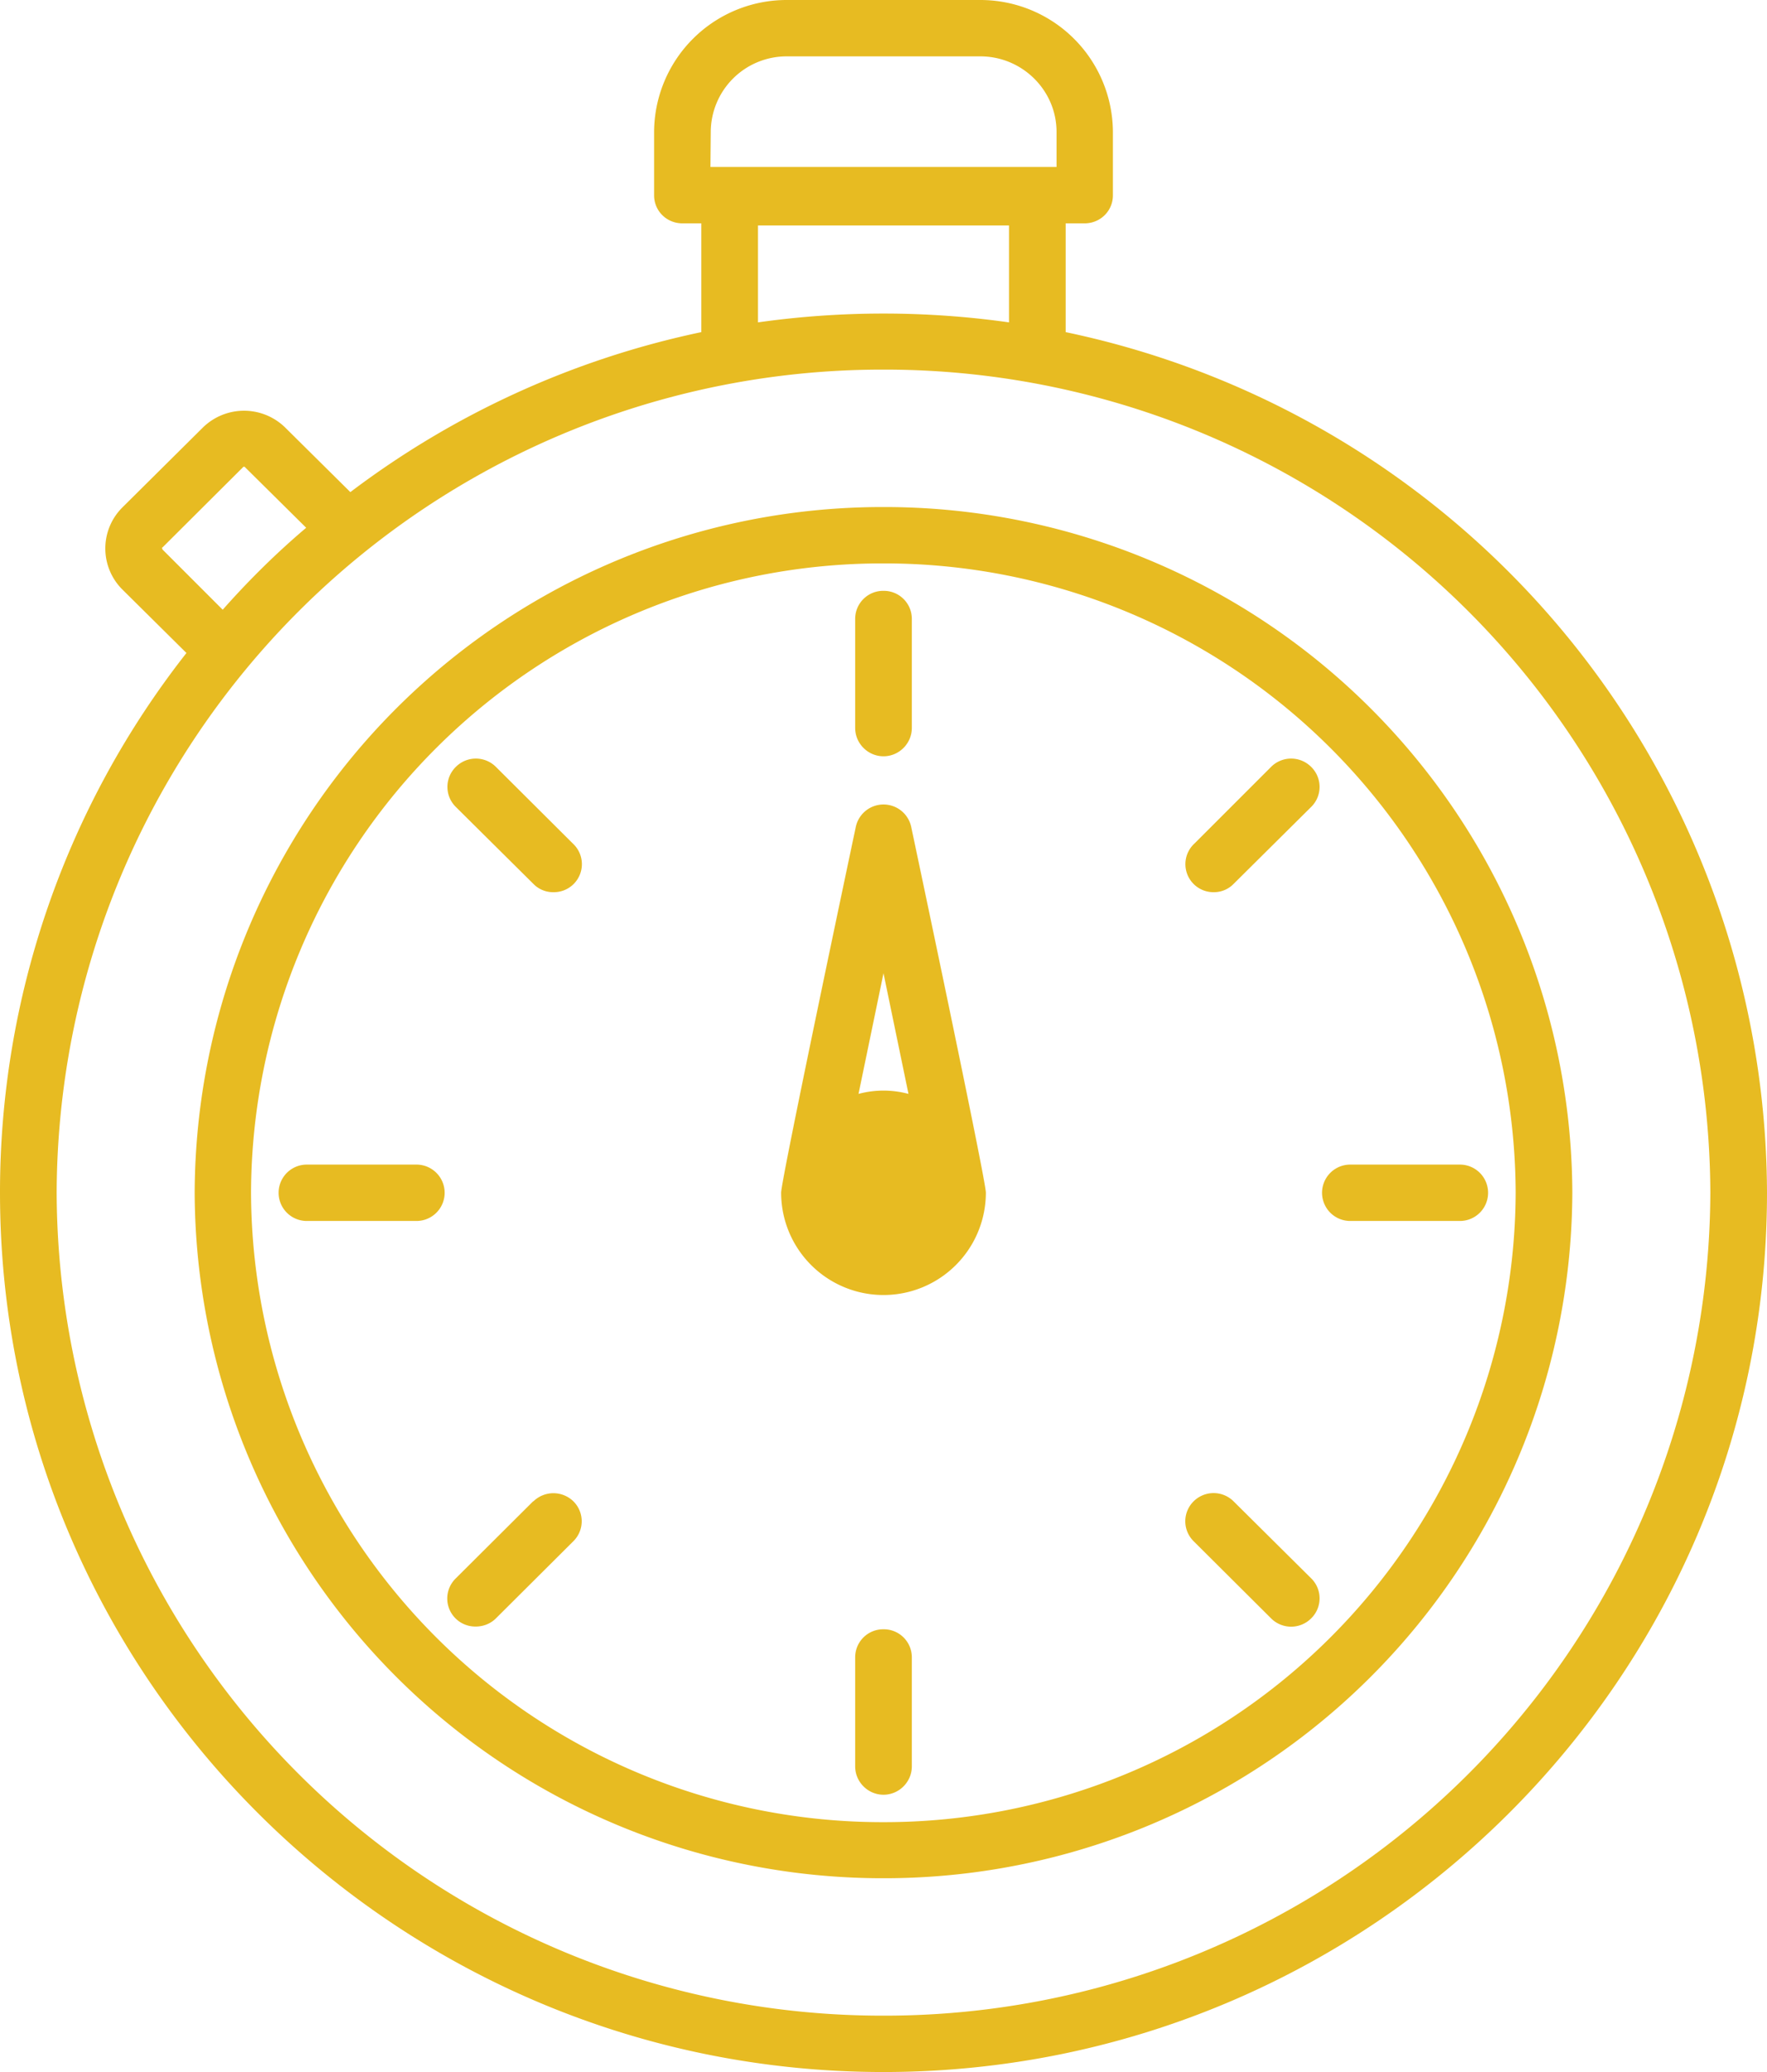 <svg xmlns="http://www.w3.org/2000/svg" width="58" height="68" viewBox="0 0 58 68"><path fill="#e7bb22" d="M34.98 10.9V7.33h.62c.52 0 .93-.41.93-.92V4.33A4.35 4.35 0 0 0 32.18 0h-6.36a4.35 4.35 0 0 0-4.35 4.33v2.08c0 .51.41.92.93.92h.62v3.57a28.95 28.95 0 0 0-11.52 5.25l-2.14-2.12a1.93 1.93 0 0 0-2.7 0l-2.64 2.62a1.9 1.9 0 0 0 0 2.7l2.1 2.08A28.64 28.64 0 0 0 0 39.14C0 55.05 13 68 29 68s29-12.95 29-28.86A28.95 28.95 0 0 0 34.98 10.9zM23.33 4.33a2.49 2.49 0 0 1 2.5-2.48h6.35c1.37 0 2.5 1.11 2.5 2.48v1.15H23.32zm1.55 3.07h8.24v3.18a29.45 29.45 0 0 0-8.24 0zM5.34 18.04L5.32 18c0-.03.01-.04.02-.04l2.63-2.62c.02-.03.06-.03.08 0l2 1.98c-.98.83-1.89 1.73-2.74 2.69zM29 66.15A27.1 27.1 0 0 1 1.86 39.14 27.1 27.1 0 0 1 29 12.13a27.1 27.1 0 0 1 27.14 27.01A27.1 27.1 0 0 1 29 66.15zm0-49.51a22.58 22.58 0 0 0-22.61 22.5A22.58 22.58 0 0 0 29 61.64a22.58 22.58 0 0 0 22.61-22.5A22.58 22.58 0 0 0 29 16.64zm0 43.16A20.73 20.73 0 0 1 8.24 39.14 20.72 20.72 0 0 1 29 18.49a20.72 20.72 0 0 1 20.75 20.65A20.73 20.73 0 0 1 29 59.8zm.91-32.66a.93.93 0 0 0-1.82 0s-2.45 11.57-2.45 12a3.36 3.36 0 0 0 6.72 0c0-.43-2.45-12-2.45-12zm-.91 4.8l.82 3.96a3.14 3.14 0 0 0-1.64 0zm0 8.7a1.5 1.5 0 1 1 0 0zm0 12.83a.92.92 0 0 0-.93.92v3.58c0 .51.42.93.93.93s.93-.42.93-.93v-3.58a.92.92 0 0 0-.93-.92zm0-28.65c.51 0 .93-.42.93-.93v-3.58a.92.92 0 0 0-.93-.92.92.92 0 0 0-.93.92v3.58c0 .51.42.93.93.93zM17.5 49.27l-2.54 2.53a.92.92 0 0 0 .66 1.58c.24 0 .48-.09.66-.27l2.54-2.53a.92.92 0 0 0 0-1.31.94.94 0 0 0-1.31 0zm22.34-19.99a.9.9 0 0 0 .65-.27l2.55-2.53a.92.92 0 0 0 0-1.31.93.93 0 0 0-1.32 0l-2.51 2.51a.92.92 0 0 0 .63 1.6zm-26.17 8.94h-3.6a.92.92 0 1 0 0 1.85h3.6a.92.92 0 1 0 0-1.85zm34.25 0h-3.6a.92.92 0 1 0 0 1.85h3.6a.92.92 0 1 0 0-1.85zm-30.41-9.21a.9.9 0 0 0 .65.27.92.92 0 0 0 .65-1.59l-2.53-2.52a.93.93 0 0 0-1.32 0 .92.92 0 0 0 0 1.31zm22.98 20.26a.93.93 0 0 0-1.31 0 .92.92 0 0 0 0 1.31l2.54 2.53a.93.93 0 0 0 1.32 0 .92.92 0 0 0 0-1.31z"/></svg>